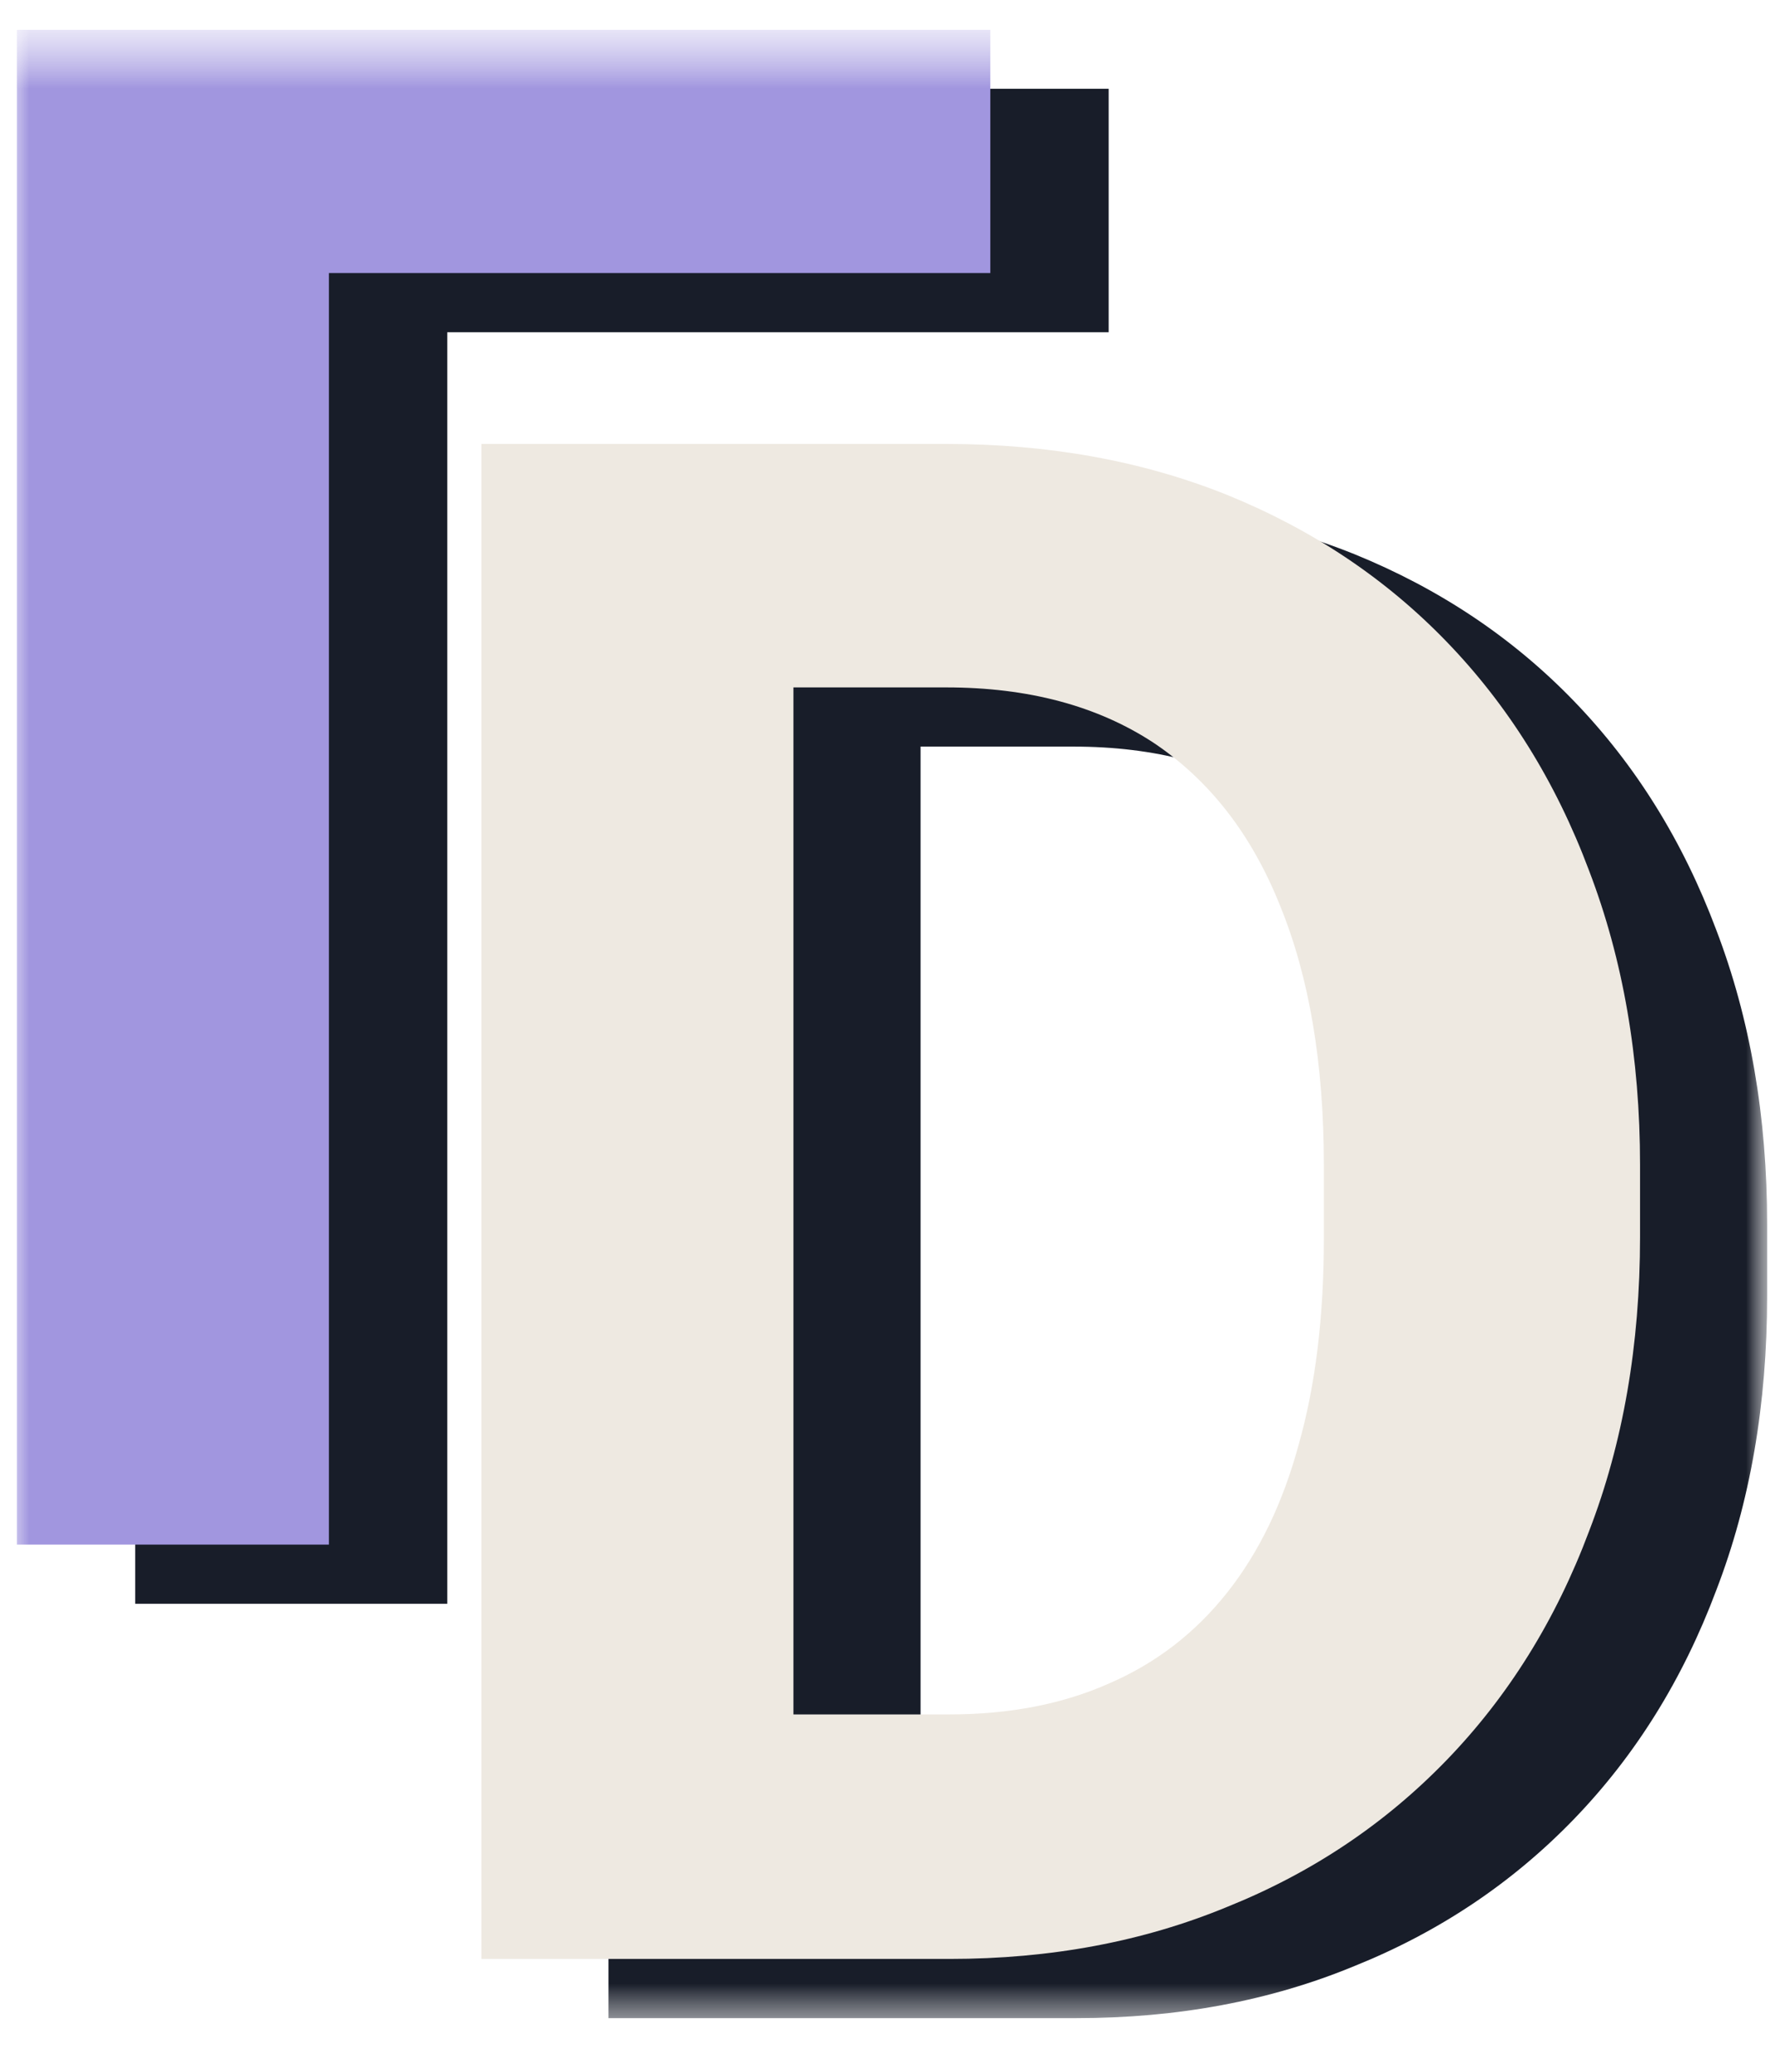 <svg width="30" height="35" viewBox="0 0 30 35" fill="none" xmlns="http://www.w3.org/2000/svg">
<g clip-path="url(#clip0_2203_86)">
<mask id="mask0_2203_86" style="mask-type:luminance" maskUnits="userSpaceOnUse" x="0" y="0" width="30" height="35">
<path d="M30 0.5H0V34.5H30V0.5Z" fill="white"/>
</mask>
<g mask="url(#mask0_2203_86)">
<mask id="mask1_2203_86" style="mask-type:luminance" maskUnits="userSpaceOnUse" x="0" y="0" width="30" height="35">
<path d="M30 0.5H0V34.5H30V0.5Z" fill="white"/>
</mask>
<g mask="url(#mask1_2203_86)">
<path d="M18.143 8.5H12.57L12.605 12.613H18.143C19.525 12.613 20.691 12.924 21.641 13.545C22.59 14.178 23.305 15.098 23.785 16.305C24.277 17.512 24.523 18.971 24.523 20.682V21.93C24.523 23.242 24.383 24.396 24.102 25.393C23.832 26.389 23.428 27.227 22.889 27.906C22.35 28.586 21.688 29.096 20.902 29.436C20.117 29.787 19.215 29.963 18.195 29.963H12.465V34.094H18.195C19.906 34.094 21.471 33.801 22.889 33.215C24.318 32.641 25.555 31.814 26.598 30.736C27.641 29.658 28.443 28.369 29.006 26.869C29.58 25.381 29.867 23.723 29.867 21.895V20.682C29.867 18.865 29.58 17.207 29.006 15.707C28.443 14.207 27.641 12.918 26.598 11.84C25.566 10.773 24.33 9.947 22.889 9.361C21.459 8.787 19.877 8.5 18.143 8.5ZM15.559 34.094V8.5H10.285V34.094H15.559Z" fill="#181D29"/>
<path d="M15.994 7.5H10.422L10.457 11.613H15.994C17.377 11.613 18.543 11.924 19.492 12.545C20.441 13.178 21.156 14.098 21.637 15.305C22.129 16.512 22.375 17.971 22.375 19.682V20.93C22.375 22.242 22.234 23.396 21.953 24.393C21.684 25.389 21.279 26.227 20.74 26.906C20.201 27.586 19.539 28.096 18.754 28.436C17.969 28.787 17.066 28.963 16.047 28.963H10.316V33.094H16.047C17.758 33.094 19.322 32.801 20.74 32.215C22.17 31.641 23.406 30.814 24.449 29.736C25.492 28.658 26.295 27.369 26.857 25.869C27.432 24.381 27.719 22.723 27.719 20.895V19.682C27.719 17.865 27.432 16.207 26.857 14.707C26.295 13.207 25.492 11.918 24.449 10.84C23.418 9.773 22.182 8.947 20.74 8.361C19.311 7.787 17.729 7.5 15.994 7.5ZM13.41 33.094V7.5H8.137V33.094H13.41Z" fill="#EEE9E1"/>
<path d="M18.738 5.613V1.5H5.854V5.613H18.738ZM7.559 27.094V1.5H2.285L2.285 27.094H7.559Z" fill="#181D29"/>
<path d="M16.738 4.613V0.5L3.854 0.5V4.613H16.738ZM5.559 26.094V0.5L0.285 0.5L0.285 26.094H5.559Z" fill="#A196DF"/>
</g>
</g>
</g>
<defs>
<clipPath id="clip0_2203_86">
<rect width="30" height="34" fill="white" transform="translate(0 0.5)"/>
</clipPath>
</defs>
</svg>
